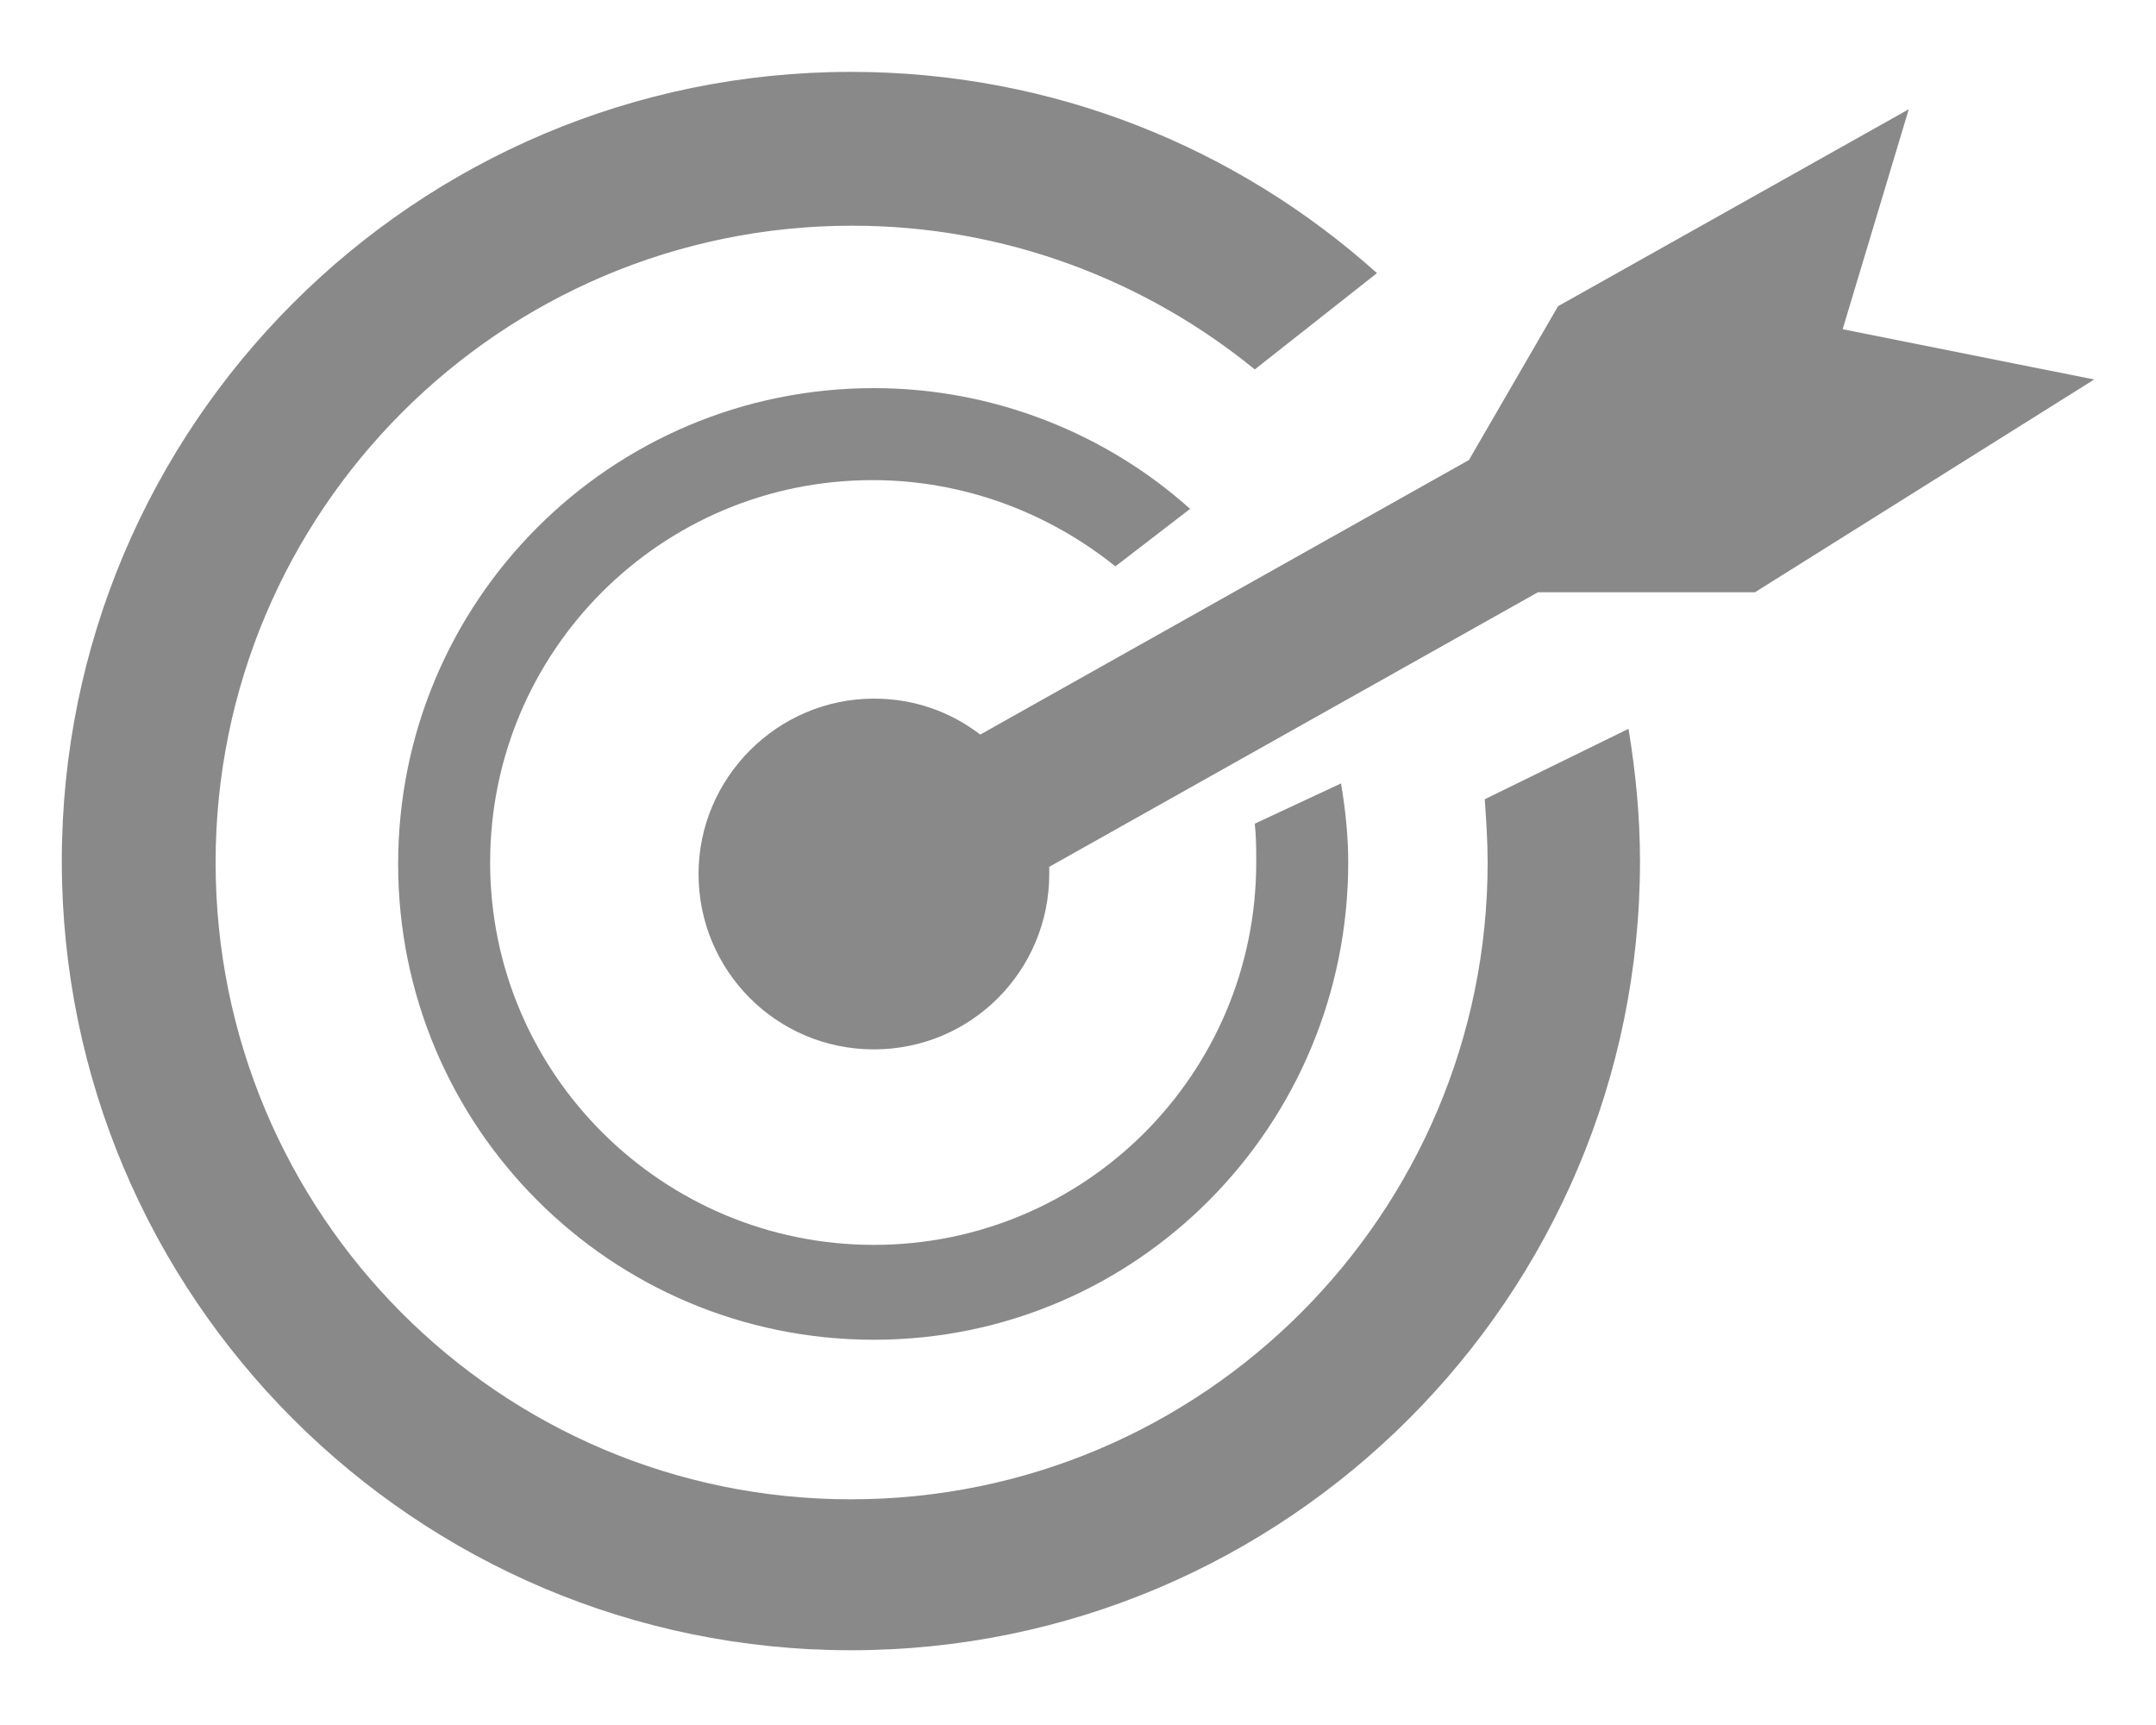 <svg width="15" height="12" viewBox="0 0 15 12" fill="none" xmlns="http://www.w3.org/2000/svg">
<path d="M12.82 2.29L13.28 0.76L10.84 2.13L10.22 3.2L6.82 5.11C6.61 4.95 6.36 4.86 6.08 4.86C5.41 4.86 4.86 5.41 4.86 6.08C4.86 6.75 5.4 7.3 6.08 7.3C6.76 7.3 7.3 6.75 7.3 6.08C7.3 6.06 7.3 6.04 7.3 6.03L10.7 4.12H12.21L14.57 2.64L12.82 2.29Z" fill="#898989"/>
<path d="M10.33 5.56C10.34 5.71 10.35 5.85 10.35 6C10.35 8.44 8.37 10.43 5.92 10.43C3.47 10.43 1.5 8.44 1.5 6C1.5 3.56 3.48 1.57 5.93 1.57C6.99 1.57 7.97 1.95 8.73 2.57L9.58 1.9C8.61 1.03 7.33 0.5 5.92 0.5C2.89 0.5 0.43 2.96 0.43 5.99C0.43 9.02 2.89 11.48 5.92 11.48C8.95 11.48 11.41 9.02 11.41 5.99C11.41 5.68 11.38 5.37 11.33 5.07L10.33 5.56Z" fill="#898989"/>
<path d="M8.73 5.73C8.74 5.82 8.74 5.91 8.74 6C8.74 7.47 7.55 8.66 6.08 8.66C4.61 8.66 3.41 7.47 3.41 6C3.41 4.53 4.6 3.34 6.07 3.34C6.71 3.34 7.3 3.57 7.76 3.94L8.28 3.54C7.7 3.02 6.92 2.7 6.08 2.7C4.25 2.7 2.77 4.18 2.77 6.01C2.77 7.84 4.25 9.32 6.08 9.32C7.91 9.32 9.38 7.83 9.38 6C9.38 5.81 9.36 5.63 9.33 5.45L8.73 5.73Z" fill="#898989"/>
</svg>
